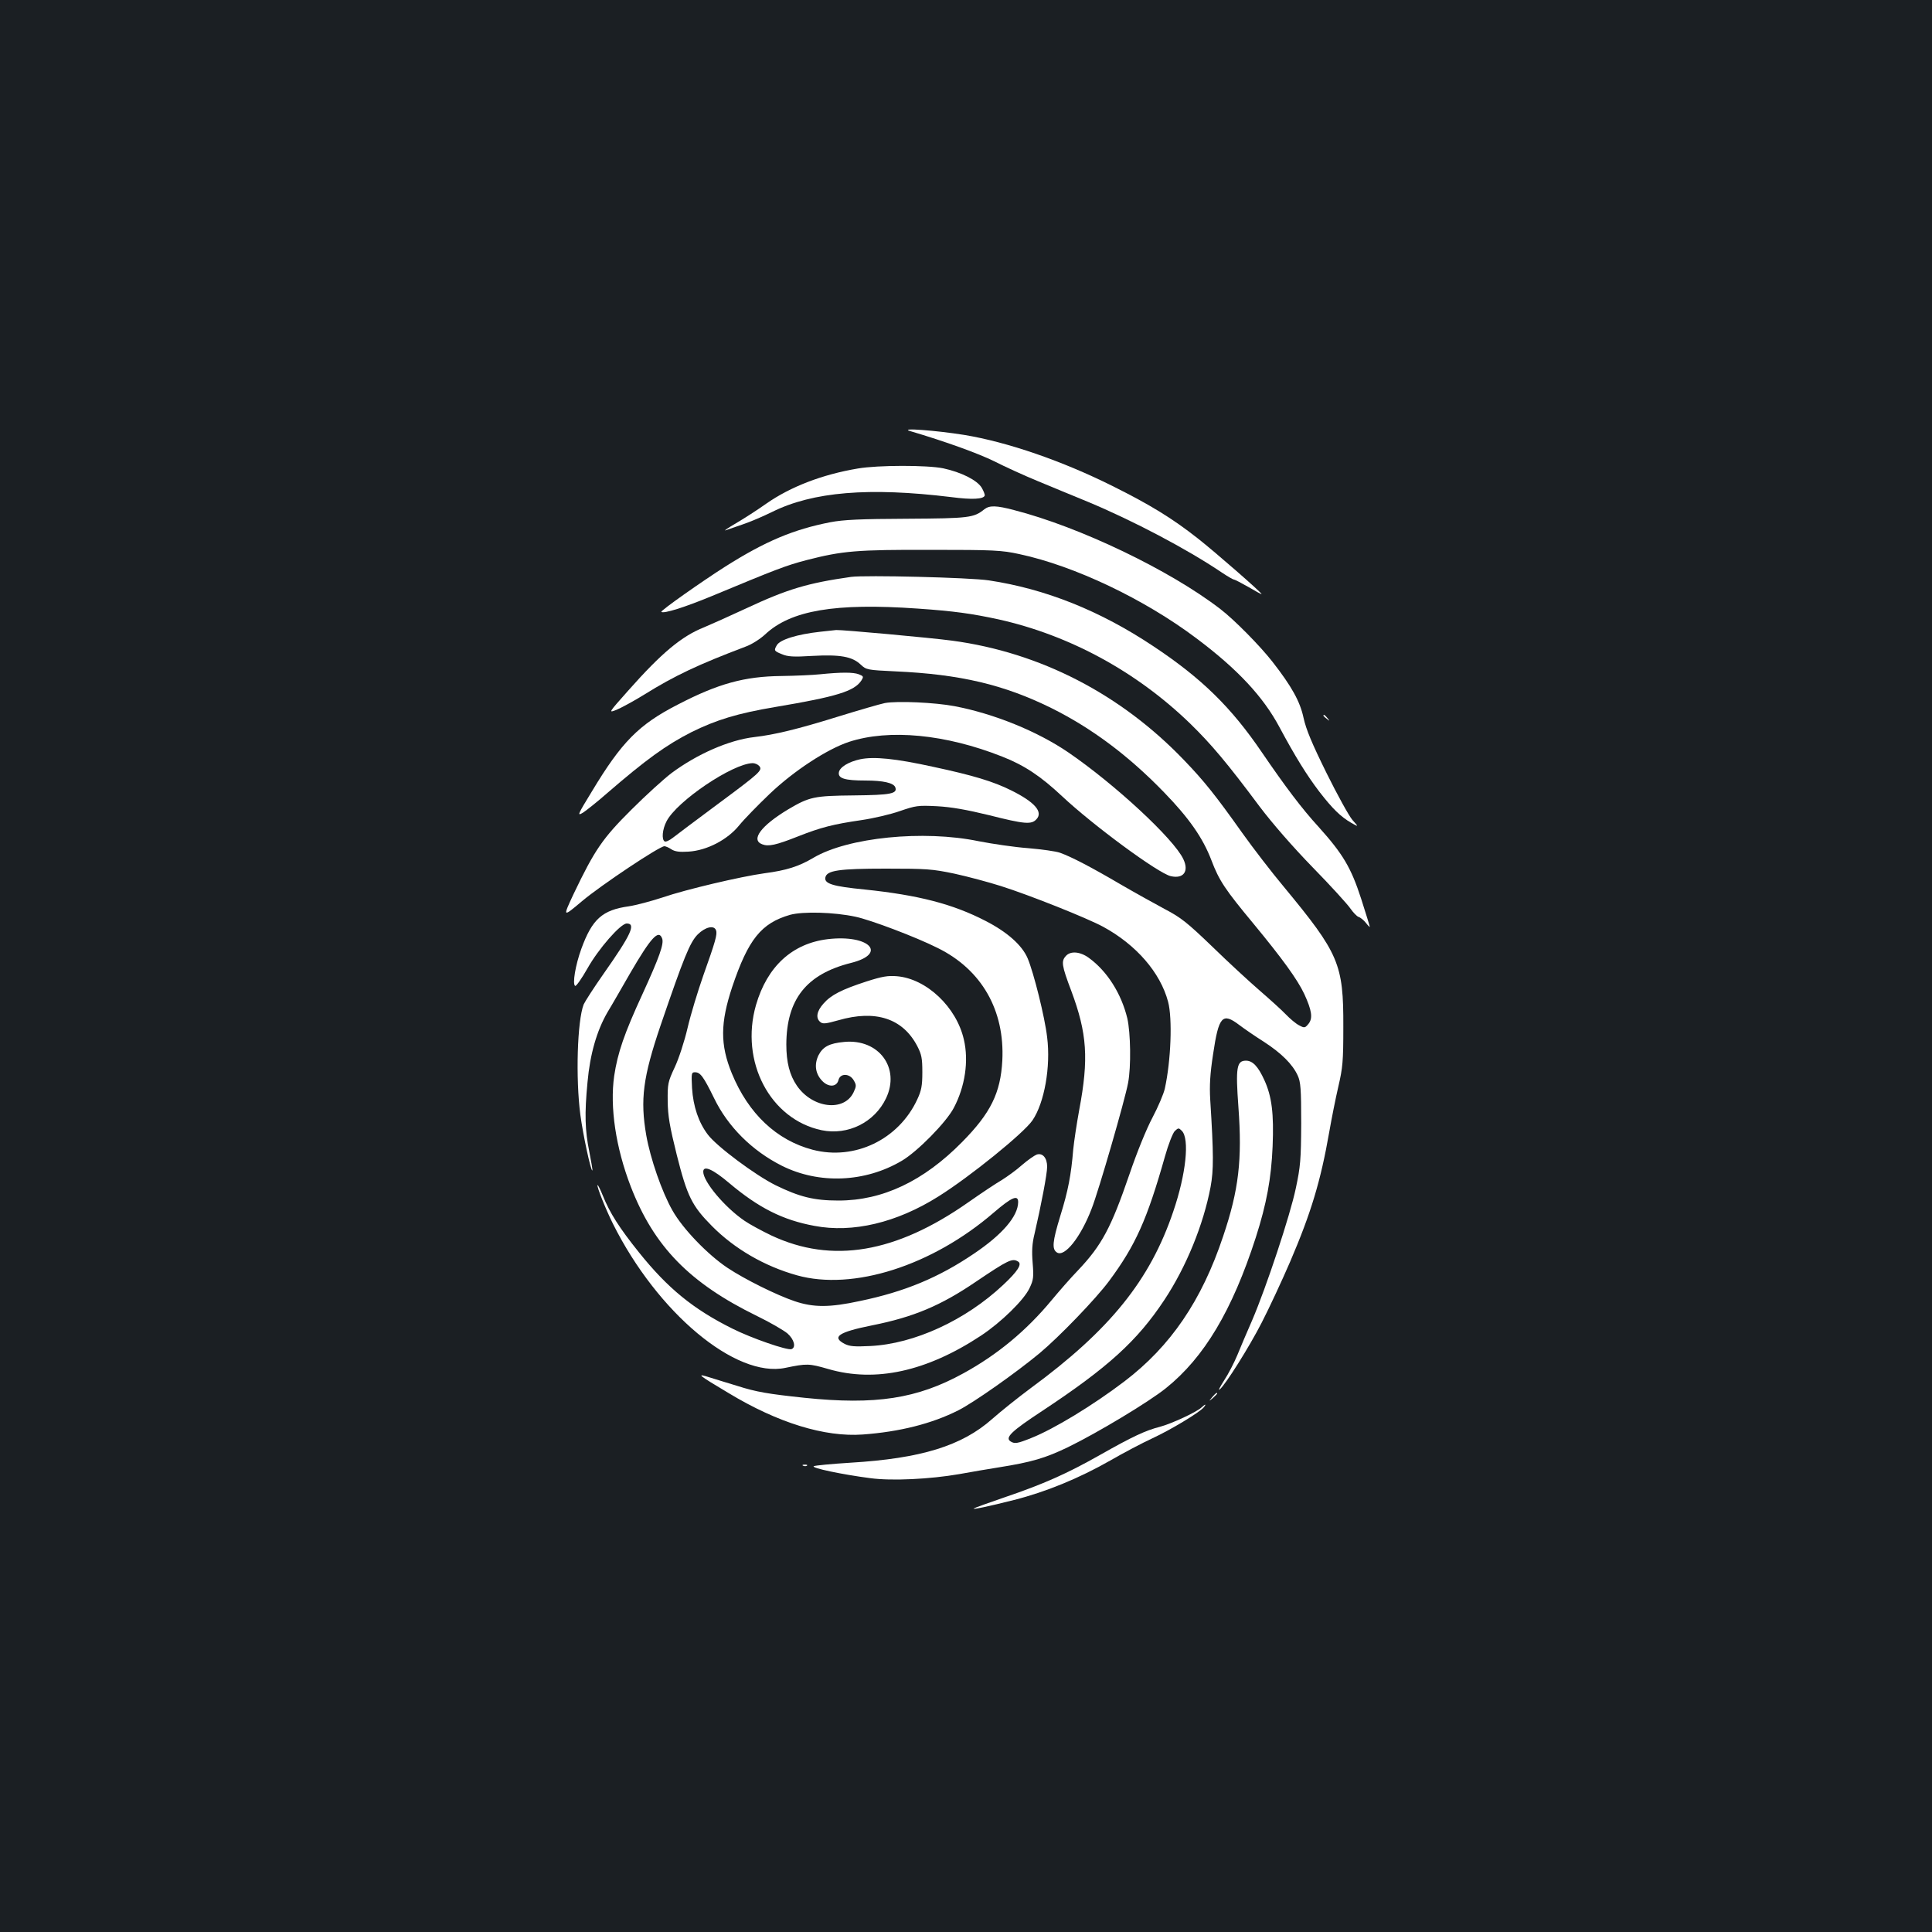 <?xml version="1.0" standalone="no"?>
<!DOCTYPE svg PUBLIC "-//W3C//DTD SVG 20010904//EN"
 "http://www.w3.org/TR/2001/REC-SVG-20010904/DTD/svg10.dtd">
<svg version="1.0" xmlns="http://www.w3.org/2000/svg"
 width="1000pt" height="1000pt" viewBox="0 0 1000 1000"
 preserveAspectRatio="xMidYMid meet">
<rect width="100%" height="100%" fill="#1b1f23"/>
<g transform="translate(0,1000) scale(0.1,-0.1)"
fill="#ffffff" stroke="none">
<path d="M4710 7769 c186 -55 354 -116 437 -157 55 -28 156 -74 224 -102 68
-28 185 -77 259 -107 235 -98 514 -245 692 -365 31 -21 61 -38 65 -38 5 0 39
-18 76 -39 37 -22 67 -38 67 -36 0 8 -242 219 -330 288 -132 104 -248 175
-441 271 -260 130 -544 228 -769 265 -144 23 -338 38 -280 20z"/>
<path d="M4440 7575 c-184 -31 -348 -94 -474 -182 -45 -32 -115 -77 -156 -101
-41 -24 -66 -41 -55 -37 11 4 52 18 90 31 39 13 106 42 151 64 211 105 502
129 928 77 107 -14 166 -11 173 8 1 6 -6 24 -16 41 -24 39 -106 80 -199 100
-83 17 -337 17 -442 -1z"/>
<path d="M5095 7364 c-55 -44 -77 -47 -400 -49 -242 -1 -329 -5 -397 -18 -190
-37 -336 -98 -543 -229 -123 -78 -337 -229 -332 -235 11 -11 122 24 262 82
334 139 383 158 490 186 187 48 259 54 645 53 325 0 364 -2 456 -22 286 -61
649 -234 918 -437 212 -159 344 -301 428 -458 83 -155 143 -251 207 -335 68
-88 110 -129 165 -161 39 -22 39 -22 6 15 -18 21 -78 130 -134 243 -76 154
-106 226 -119 286 -18 84 -61 162 -161 290 -64 82 -198 218 -270 273 -261 201
-728 425 -1068 512 -91 24 -126 25 -153 4z"/>
<path d="M4405 7014 c-225 -32 -329 -63 -543 -163 -84 -39 -182 -83 -218 -98
-116 -46 -220 -133 -391 -326 -105 -118 -105 -118 -62 -101 24 10 89 45 144
79 157 98 281 156 524 248 31 11 75 39 101 63 133 125 362 164 790 134 189
-13 280 -26 419 -56 367 -82 713 -270 990 -538 111 -108 194 -207 361 -431 65
-86 170 -207 275 -315 94 -96 181 -192 195 -213 14 -20 33 -40 42 -43 10 -3
27 -17 38 -31 11 -14 20 -23 20 -20 0 3 -20 68 -45 146 -52 160 -94 231 -220
371 -88 96 -174 211 -293 385 -159 234 -312 384 -562 550 -276 184 -559 297
-852 341 -99 15 -640 28 -713 18z"/>
<path d="M4245 6730 c-119 -13 -210 -41 -225 -71 -15 -26 -13 -29 27 -45 30
-13 60 -15 157 -9 144 8 207 -3 251 -45 29 -27 33 -28 180 -35 335 -15 562
-69 807 -190 209 -104 399 -246 583 -436 130 -134 201 -236 245 -351 40 -106
71 -152 218 -329 151 -183 227 -288 263 -364 39 -85 45 -125 22 -154 -18 -22
-21 -23 -49 -8 -16 8 -47 34 -69 57 -22 23 -83 78 -135 123 -52 45 -163 147
-245 227 -131 126 -163 151 -245 194 -52 28 -155 85 -229 128 -148 87 -255
143 -314 164 -22 8 -96 18 -166 24 -69 5 -184 22 -256 36 -285 59 -676 20
-855 -86 -76 -45 -139 -65 -253 -80 -123 -17 -408 -84 -527 -125 -58 -19 -136
-40 -175 -46 -137 -19 -190 -66 -246 -220 -31 -85 -47 -183 -32 -192 5 -3 34
38 64 91 56 100 171 232 203 232 49 0 23 -57 -119 -259 -52 -74 -98 -146 -104
-160 -33 -85 -42 -381 -17 -572 14 -105 55 -294 62 -287 2 2 -6 46 -16 98 -22
108 -25 195 -9 359 13 145 48 266 103 361 25 41 78 134 119 205 106 182 146
226 164 178 11 -27 -14 -97 -101 -287 -95 -206 -129 -305 -147 -425 -23 -161
8 -371 86 -573 120 -310 304 -499 654 -670 68 -33 138 -74 157 -90 35 -31 45
-72 21 -81 -21 -8 -206 56 -306 106 -203 101 -335 209 -484 395 -101 126 -151
204 -187 294 -13 32 -25 56 -27 54 -6 -5 43 -127 80 -201 230 -460 635 -799
892 -745 111 23 122 23 222 -6 244 -71 509 -13 791 173 104 69 222 184 251
246 20 42 22 56 16 130 -5 61 -3 100 10 152 34 147 65 309 65 346 0 45 -23 73
-54 63 -11 -4 -46 -28 -76 -54 -30 -27 -78 -61 -105 -78 -28 -16 -106 -68
-173 -115 -375 -263 -705 -319 -1019 -172 -50 24 -113 58 -139 76 -103 70
-214 203 -214 254 0 35 49 14 135 -59 152 -128 277 -191 440 -221 198 -38 426
16 642 152 163 102 442 328 487 394 62 91 95 278 76 430 -12 105 -70 336 -101
409 -29 68 -106 136 -217 193 -170 88 -348 134 -627 163 -164 16 -209 30 -203
62 7 37 71 46 313 46 212 0 240 -2 355 -26 69 -15 177 -44 240 -64 149 -47
447 -166 530 -211 171 -93 296 -237 336 -388 23 -86 15 -305 -17 -450 -6 -27
-35 -95 -64 -150 -31 -58 -81 -181 -119 -293 -95 -277 -143 -367 -266 -497
-37 -38 -98 -108 -137 -155 -131 -158 -281 -282 -456 -378 -240 -132 -454
-165 -823 -127 -188 20 -249 30 -349 62 -44 13 -107 33 -140 43 -75 24 -64 15
97 -81 255 -154 497 -228 693 -214 192 14 358 56 495 125 81 41 298 194 420
295 102 85 293 283 361 375 137 185 196 317 289 645 17 61 40 119 50 130 19
18 21 18 37 2 41 -41 22 -224 -44 -417 -120 -356 -328 -614 -738 -915 -66 -49
-156 -121 -200 -160 -157 -139 -368 -204 -734 -226 -96 -6 -181 -14 -189 -18
-15 -9 147 -43 293 -62 112 -15 310 -5 460 21 61 11 153 27 205 35 170 27 241
48 359 105 152 74 418 234 506 305 198 159 343 402 465 780 56 175 80 306 87
471 7 170 -4 259 -43 344 -32 70 -60 100 -95 100 -48 0 -54 -35 -39 -240 20
-273 2 -429 -79 -669 -111 -333 -272 -569 -511 -751 -163 -124 -366 -247 -482
-293 -72 -29 -86 -31 -107 -18 -31 20 4 53 162 157 342 226 493 363 634 576
113 171 202 389 239 585 16 88 16 166 -2 453 -4 70 -1 131 15 234 29 196 48
217 135 151 25 -19 83 -59 129 -88 89 -58 147 -115 174 -174 15 -33 18 -67 18
-248 -1 -189 -4 -223 -28 -336 -29 -139 -153 -513 -226 -683 -27 -61 -61 -142
-77 -181 -16 -38 -46 -97 -68 -130 -21 -33 -32 -54 -23 -47 30 25 152 218 218
347 37 72 103 213 147 315 108 252 158 418 202 670 12 69 33 175 47 235 23 99
26 131 26 310 1 326 -22 379 -308 725 -62 74 -159 200 -216 280 -137 193 -197
268 -299 374 -328 343 -746 559 -1202 620 -111 15 -574 57 -600 55 -7 -1 -44
-5 -83 -9z m183 -1475 c77 -16 313 -105 426 -162 227 -112 347 -322 334 -582
-9 -168 -60 -272 -208 -422 -200 -203 -412 -303 -640 -303 -127 0 -202 19
-325 79 -105 52 -305 201 -351 262 -48 63 -76 146 -82 241 -4 77 -3 82 15 82
28 0 44 -22 99 -134 71 -147 196 -272 351 -350 192 -96 430 -87 621 26 80 47
230 199 269 274 58 110 78 242 52 353 -38 168 -193 315 -346 328 -47 4 -77 -1
-158 -27 -129 -42 -184 -70 -223 -115 -35 -39 -41 -75 -16 -95 12 -11 29 -9
93 9 193 56 334 10 409 -134 22 -43 26 -62 26 -135 0 -70 -5 -95 -26 -140 -96
-208 -324 -318 -542 -261 -186 49 -332 186 -418 395 -61 149 -60 261 2 448 83
246 150 330 300 373 66 18 227 14 338 -10z m-722 -70 c8 -20 -3 -58 -66 -235
-28 -80 -65 -201 -81 -270 -16 -69 -46 -161 -67 -205 -35 -75 -37 -85 -36
-175 1 -77 10 -129 47 -278 54 -214 78 -263 182 -368 117 -118 272 -208 440
-255 290 -81 699 49 1019 325 92 79 126 94 126 54 -1 -74 -82 -168 -229 -267
-183 -124 -359 -197 -590 -245 -157 -34 -240 -34 -338 -1 -94 32 -256 112
-348 173 -103 69 -231 202 -284 296 -55 96 -115 270 -136 390 -32 185 -17 300
74 568 121 354 152 430 192 471 39 39 85 50 95 22z m1564 -1715 c21 -13 -2
-50 -78 -121 -195 -183 -460 -305 -688 -316 -81 -4 -106 -2 -132 11 -69 36
-32 61 142 96 215 43 355 102 536 225 169 114 190 124 220 105z"/>
<path d="M4285 5139 c-184 -22 -314 -141 -372 -341 -84 -292 73 -592 340 -648
136 -28 274 41 333 165 75 157 -37 309 -216 292 -78 -7 -111 -25 -134 -70 -22
-47 -16 -94 19 -131 33 -35 76 -33 85 4 9 36 58 35 79 -2 14 -24 14 -30 -1
-62 -49 -102 -212 -83 -293 34 -38 55 -55 122 -55 214 1 234 104 364 335 422
191 48 94 148 -120 123z"/>
<path d="M4245 6510 c-38 -4 -128 -8 -200 -9 -191 -2 -327 -39 -537 -148 -201
-103 -290 -193 -443 -447 -77 -126 -79 -131 -47 -112 18 12 75 57 125 101 199
172 305 249 435 315 129 64 240 98 437 131 315 53 406 81 443 136 13 21 12 23
-13 33 -29 11 -91 11 -200 0z"/>
<path d="M4580 6361 c-25 -5 -135 -37 -245 -71 -206 -64 -326 -93 -430 -105
-131 -15 -297 -88 -430 -187 -38 -29 -131 -113 -206 -188 -150 -149 -191 -209
-300 -437 -57 -122 -57 -122 44 -37 96 81 400 284 426 284 6 0 23 -7 36 -16
19 -12 42 -15 89 -12 95 6 201 61 262 136 25 31 97 105 159 164 124 118 295
230 409 268 208 68 500 40 793 -76 115 -45 199 -101 310 -205 161 -151 499
-400 563 -414 66 -15 95 25 65 88 -49 105 -356 389 -596 553 -160 109 -384
200 -589 239 -100 19 -296 28 -360 16z m-650 -326 c18 -22 5 -34 -219 -200
-108 -80 -210 -157 -228 -171 -18 -14 -37 -23 -43 -19 -16 10 -12 62 10 104
53 104 342 299 446 301 12 0 27 -7 34 -15z"/>
<path d="M6850 6296 c0 -2 8 -10 18 -17 15 -13 16 -12 3 4 -13 16 -21 21 -21
13z"/>
<path d="M4452 6070 c-60 -13 -106 -41 -110 -68 -5 -31 31 -42 137 -42 92 0
146 -12 155 -35 12 -33 -23 -40 -213 -42 -207 -2 -231 -7 -341 -72 -140 -84
-196 -158 -135 -181 33 -13 72 -4 186 41 119 47 183 63 327 84 62 9 152 30
200 47 82 28 93 30 192 25 74 -4 153 -18 268 -46 186 -47 221 -50 247 -21 35
38 -10 89 -131 149 -92 46 -198 78 -404 122 -195 43 -307 54 -378 39z"/>
<path d="M5517 5052 c-25 -27 -22 -49 28 -181 82 -220 91 -351 41 -616 -13
-71 -27 -164 -31 -205 -11 -132 -26 -212 -67 -344 -41 -134 -44 -172 -17 -189
40 -25 123 80 179 226 37 94 173 565 189 652 16 84 13 259 -4 334 -31 128
-104 244 -199 313 -45 33 -95 37 -119 10z"/>
<path d="M6274 2768 c-19 -23 -19 -23 4 -4 12 11 22 21 22 23 0 8 -8 2 -26
-19z"/>
<path d="M6220 2716 c-24 -24 -156 -85 -216 -101 -75 -19 -143 -51 -309 -145
-173 -98 -295 -152 -495 -220 -85 -29 -157 -55 -160 -58 -9 -7 74 10 208 44
166 42 336 112 498 204 69 40 168 92 220 116 95 44 242 133 264 159 16 19 9
19 -10 1z"/>
<path d="M4158 2413 c7 -3 16 -2 19 1 4 3 -2 6 -13 5 -11 0 -14 -3 -6 -6z"/>
</g>
</svg>
